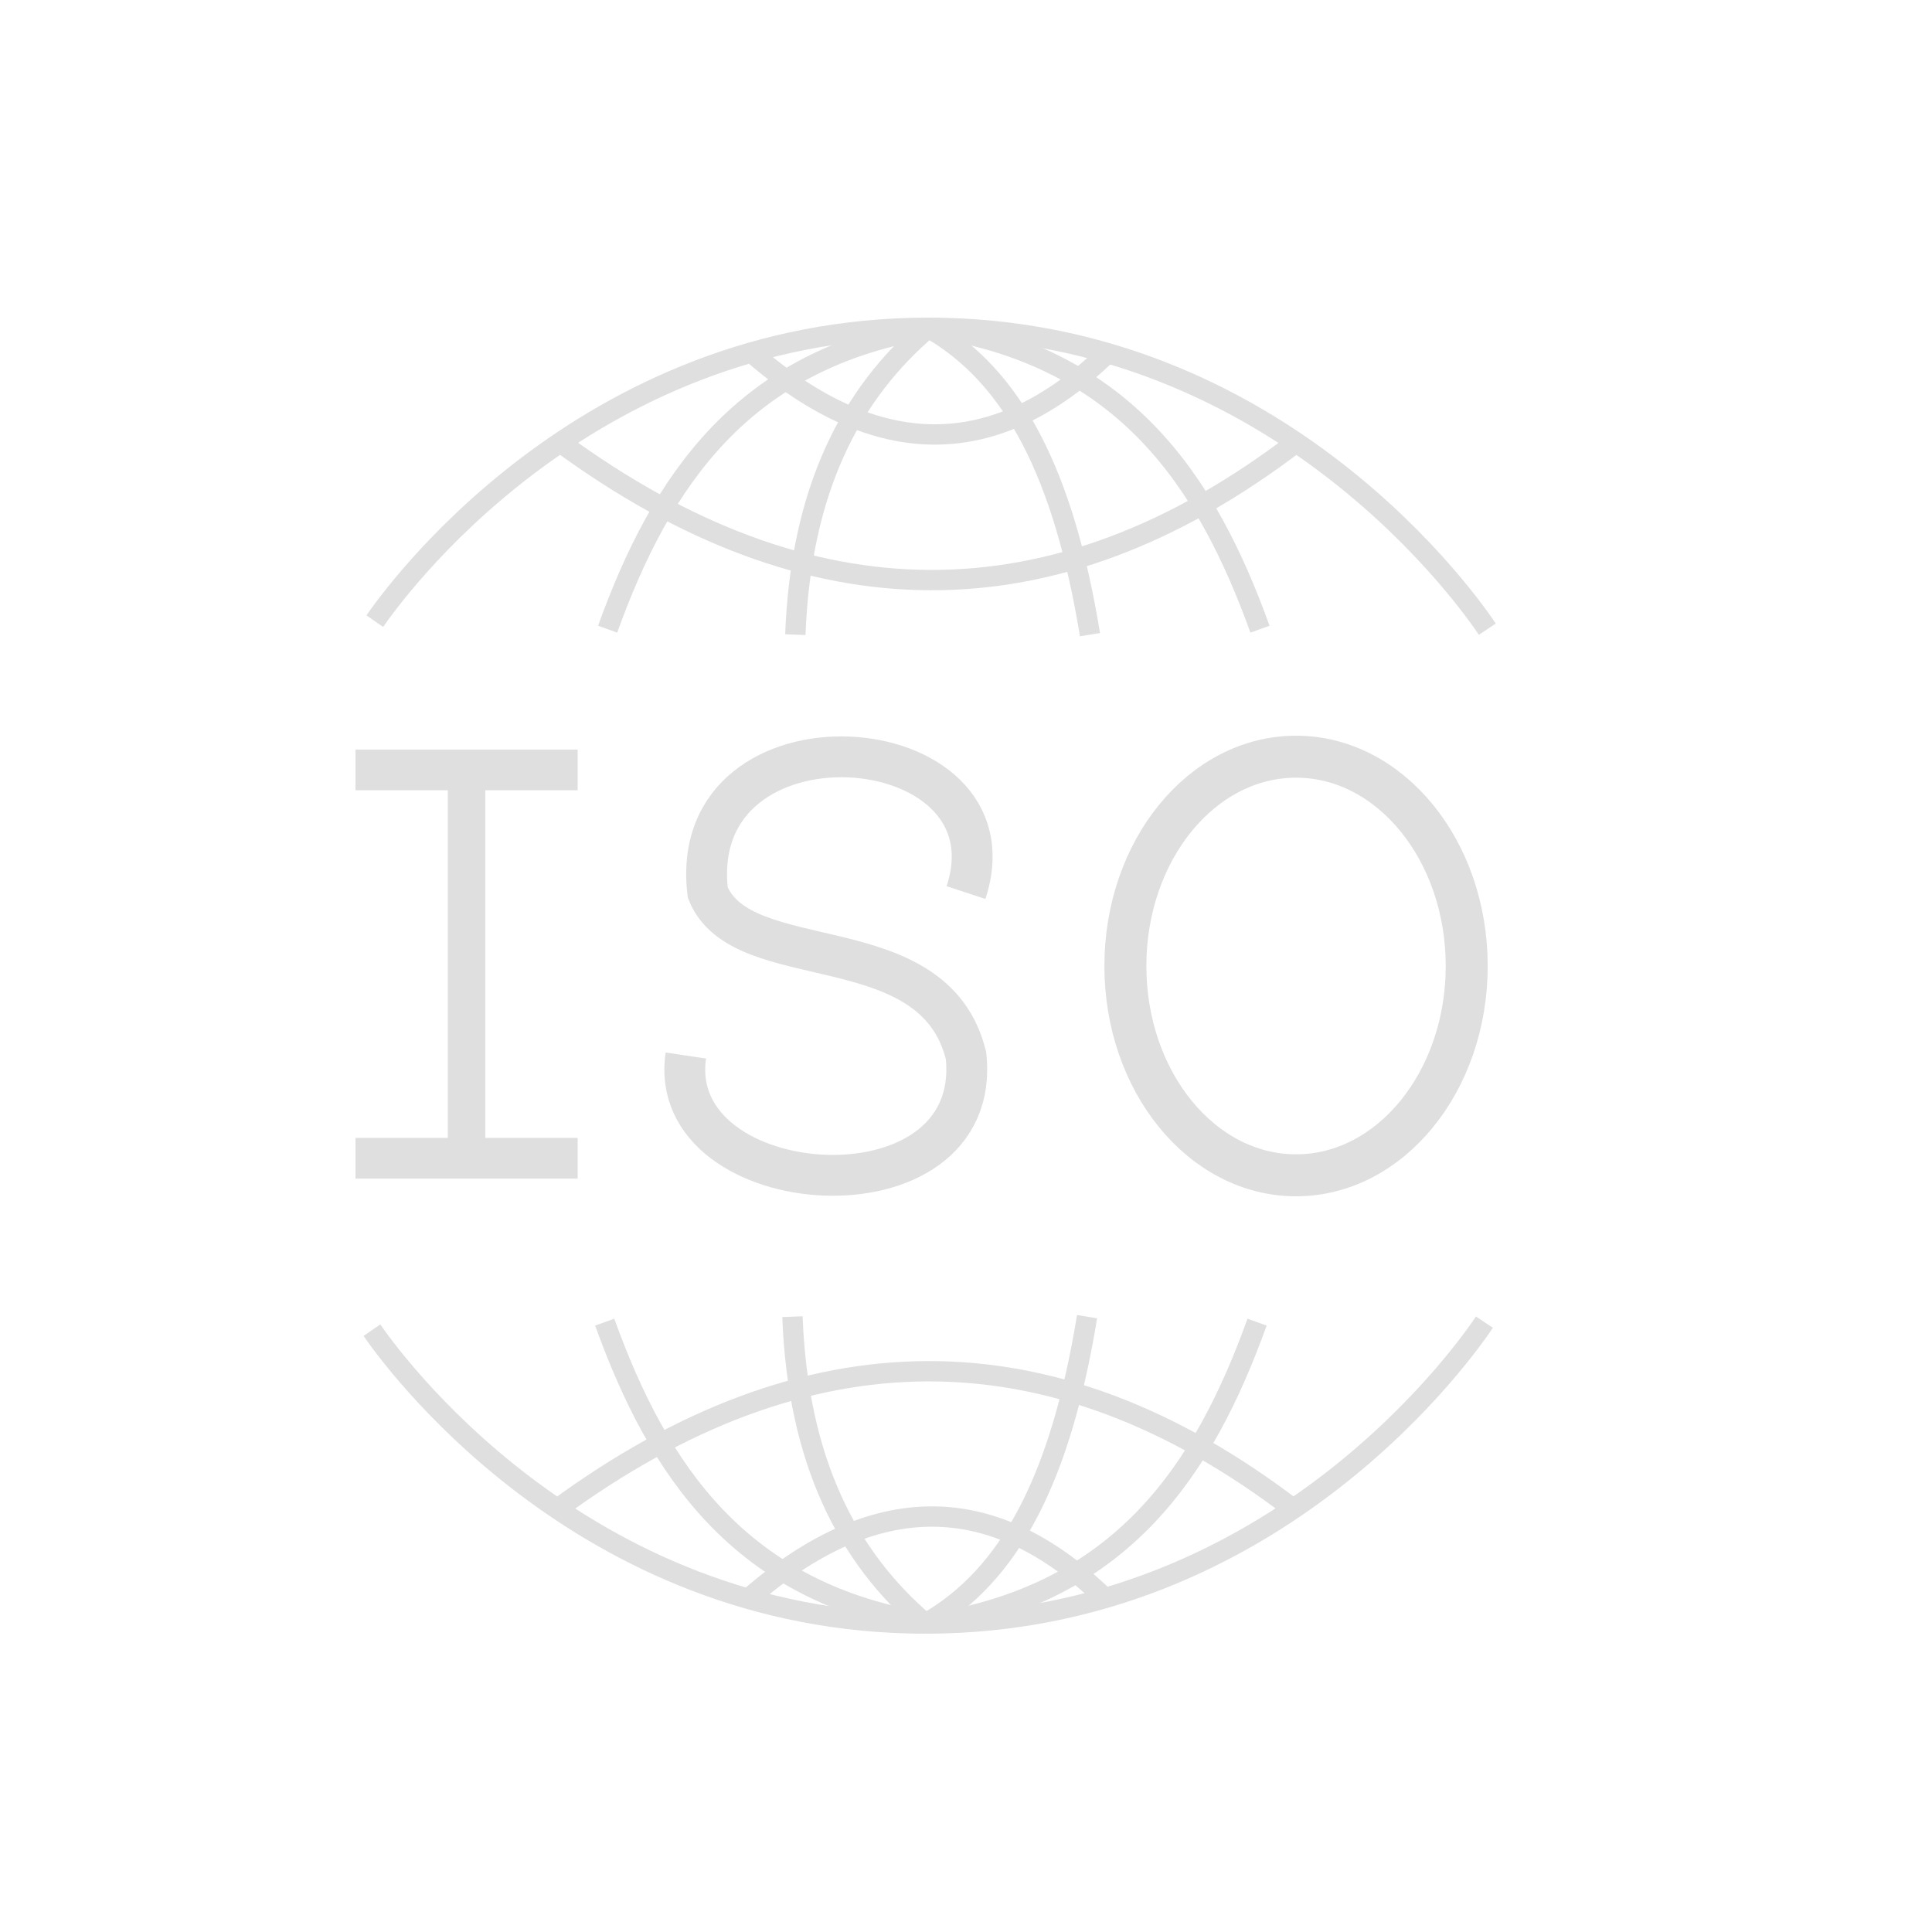 <svg width="95" height="95" viewBox="0 0 95 95" fill="none" xmlns="http://www.w3.org/2000/svg">
<path d="M18.43 30.543C19.206 29.418 28.595 16.118 45.648 16.118C63.001 16.118 72.438 29.893 73.134 30.938" stroke="#DFDFDF" stroke-miterlimit="10"/>
<path d="M27.55 21.755C39.726 30.685 51.791 30.875 63.729 21.755" stroke="#DFDFDF" stroke-miterlimit="10"/>
<path d="M36.939 17.322C43.13 22.721 48.972 22.689 54.467 17.353" stroke="#DFDFDF" stroke-miterlimit="10"/>
<path d="M45.917 16.118C36.528 17.575 32.506 23.655 29.878 30.938" stroke="#DFDFDF" stroke-miterlimit="10"/>
<path d="M45.917 16.118C55.306 17.575 59.328 23.655 61.956 30.938" stroke="#DFDFDF" stroke-miterlimit="10"/>
<path d="M45.648 16.118C41.816 19.364 39.377 24.114 39.108 31.207" stroke="#DFDFDF" stroke-miterlimit="10"/>
<path d="M45.648 16.118C49.859 18.493 52.313 23.37 53.596 31.207" stroke="#DFDFDF" stroke-miterlimit="10"/>
<path d="M45.505 79.832C62.858 79.832 72.295 66.057 72.992 65.012" stroke="#DFDFDF" stroke-miterlimit="10"/>
<path d="M18.288 65.407C19.063 66.532 28.453 79.832 45.505 79.832" stroke="#DFDFDF" stroke-miterlimit="10"/>
<path d="M27.407 74.195C39.583 65.265 51.648 65.075 63.587 74.195" stroke="#DFDFDF" stroke-miterlimit="10"/>
<path d="M36.797 78.612C42.987 73.213 48.83 73.245 54.324 78.581" stroke="#DFDFDF" stroke-miterlimit="10"/>
<path d="M45.774 79.832C36.385 78.375 32.363 72.295 29.735 65.012" stroke="#DFDFDF" stroke-miterlimit="10"/>
<path d="M45.774 79.832C55.163 78.375 59.185 72.295 61.813 65.012" stroke="#DFDFDF" stroke-miterlimit="10"/>
<path d="M45.505 79.832C41.673 76.586 39.235 71.836 38.966 64.743" stroke="#DFDFDF" stroke-miterlimit="10"/>
<path d="M45.505 79.832C49.717 77.457 52.171 72.58 53.453 64.743" stroke="#DFDFDF" stroke-miterlimit="10"/>
<path d="M17.48 56.953H28.405" stroke="#DFDFDF" stroke-width="2.002" stroke-miterlimit="10"/>
<path d="M22.942 56.208V38.792" stroke="#DFDFDF" stroke-width="1.841" stroke-miterlimit="10"/>
<path d="M17.48 37.858H28.405" stroke="#DFDFDF" stroke-width="2.002" stroke-miterlimit="10"/>
<path d="M47.5 43.89C50.223 35.609 33.662 34.39 34.802 43.89C36.48 48.07 45.917 45.458 47.5 51.902C48.403 60.325 32.648 59.169 33.725 51.902" stroke="#DFDFDF" stroke-width="2.008" stroke-miterlimit="10"/>
<path d="M63.729 57.792C68.364 57.792 72.121 53.184 72.121 47.5C72.121 41.816 68.364 37.208 63.729 37.208C59.095 37.208 55.337 41.816 55.337 47.5C55.337 53.184 59.095 57.792 63.729 57.792Z" stroke="#DFDFDF" stroke-width="2.064" stroke-miterlimit="10"/>
</svg>
